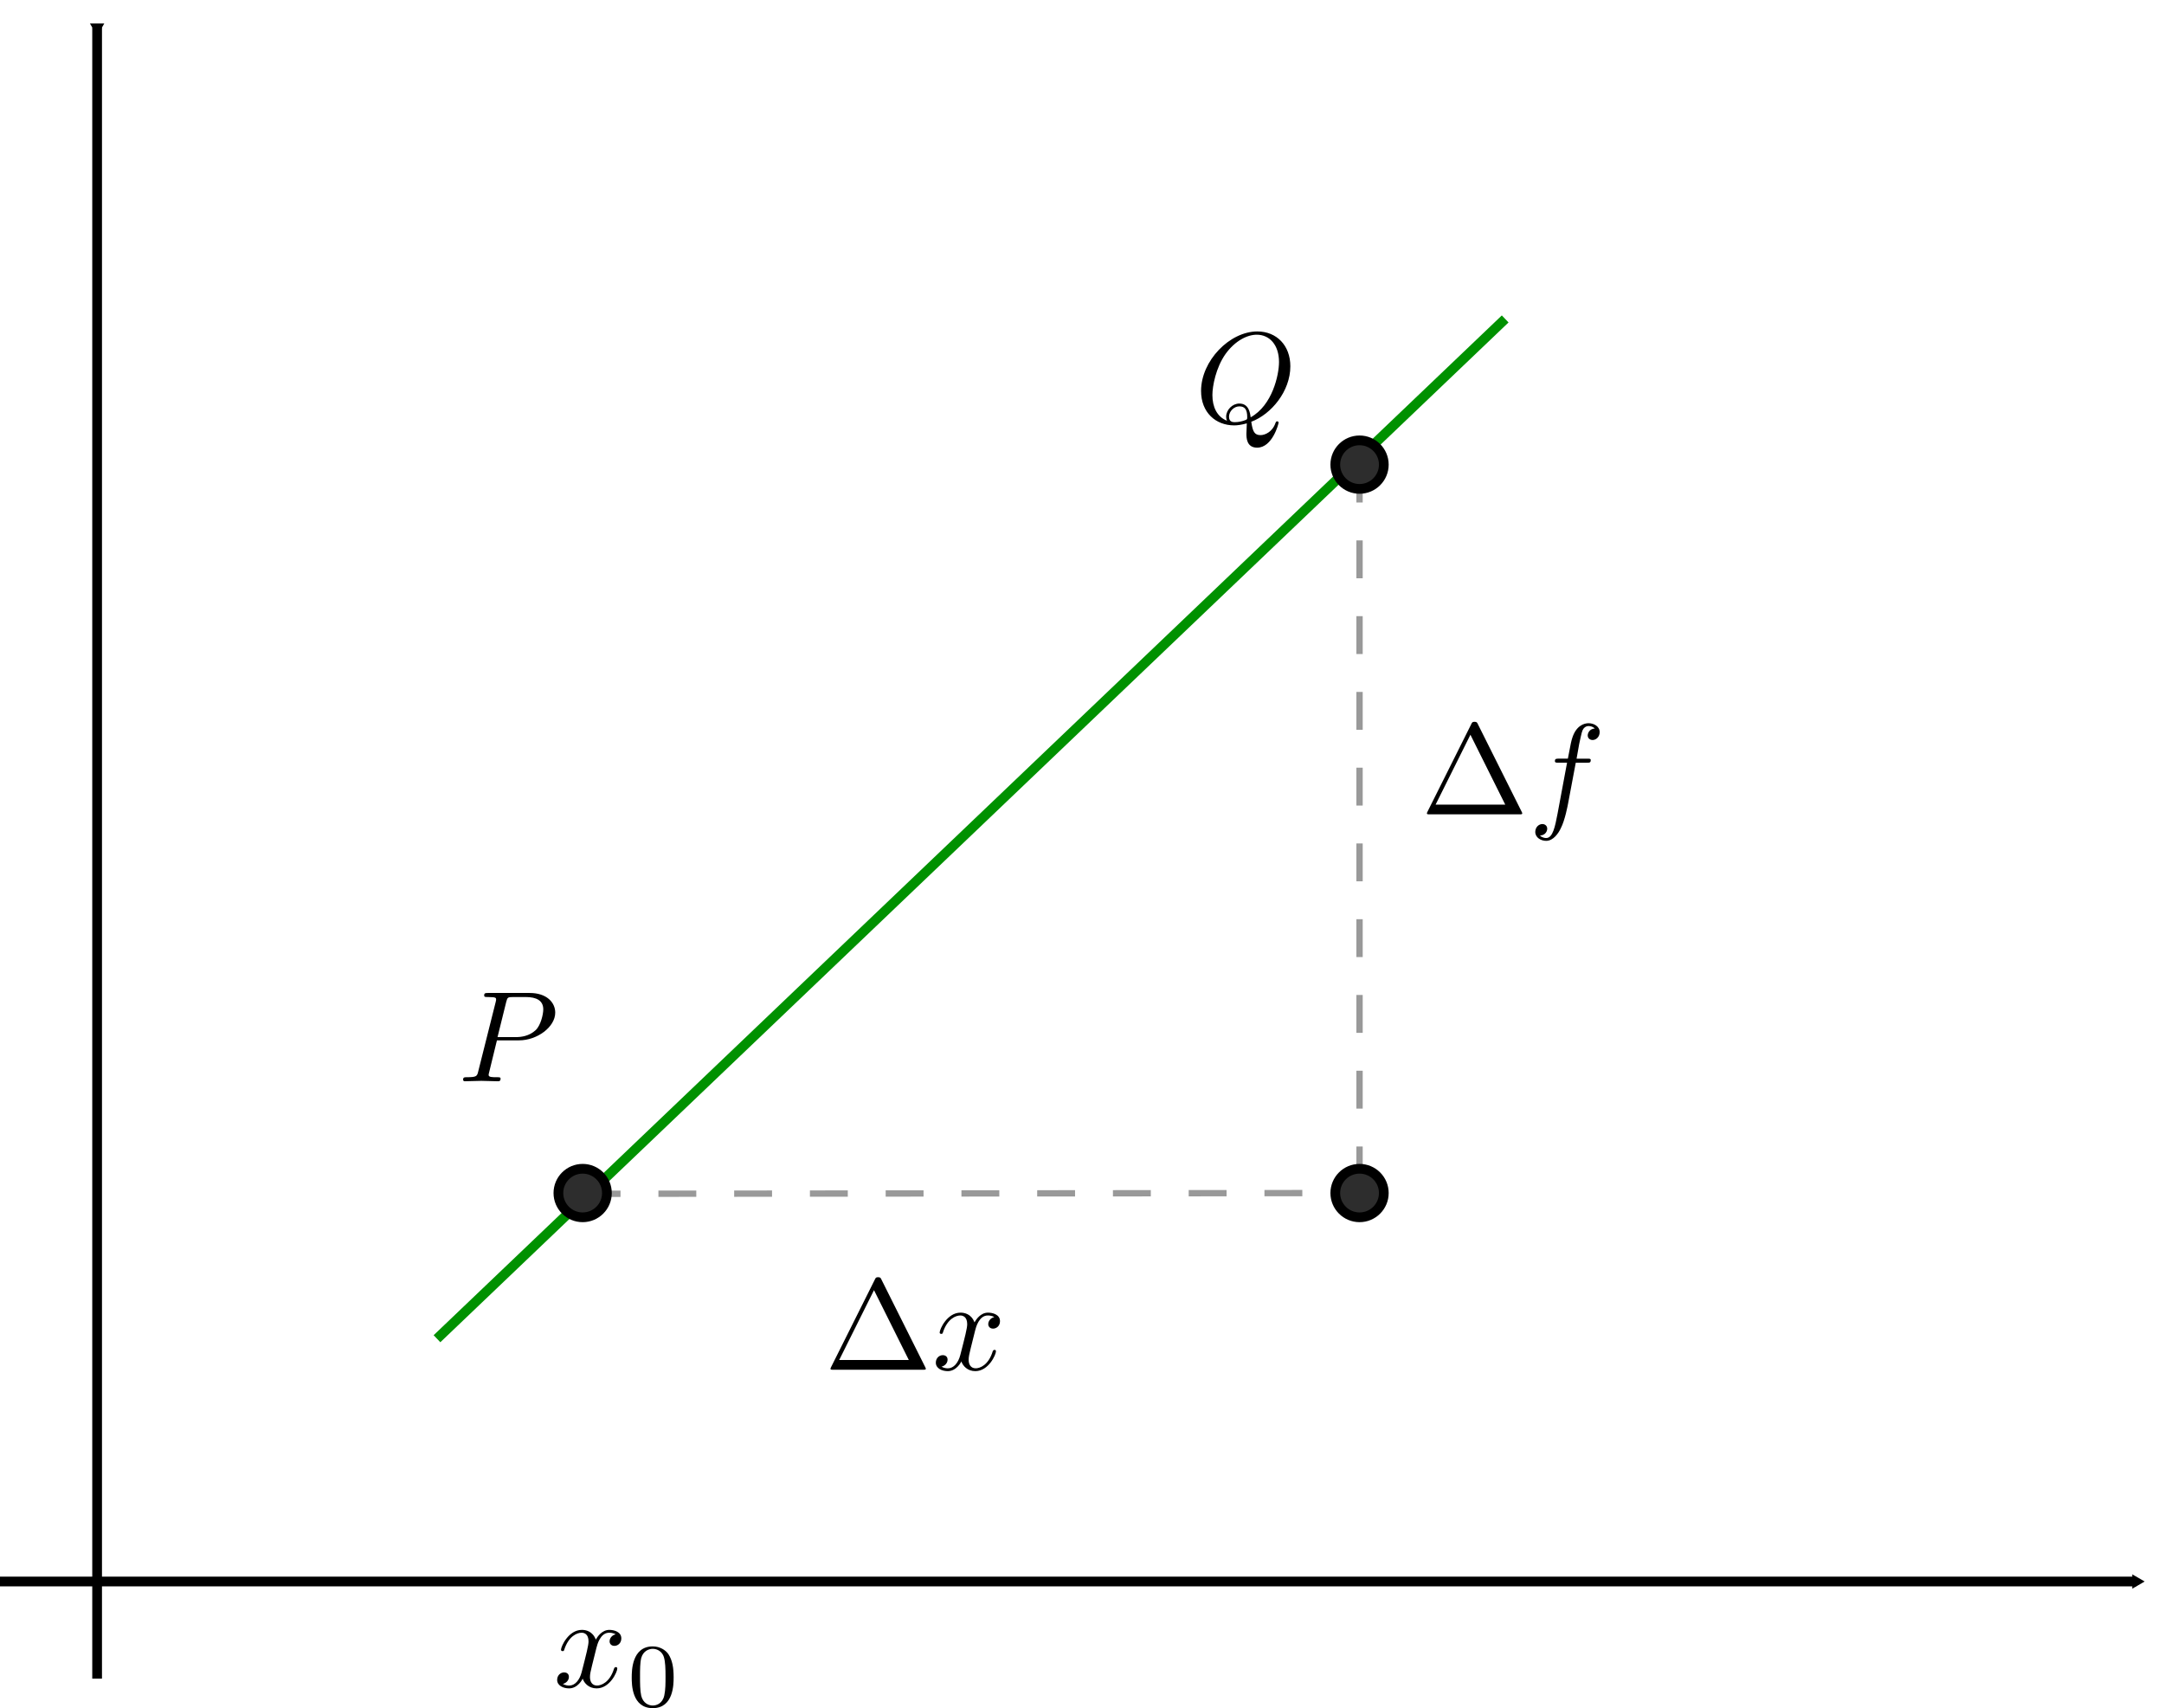 <?xml version="1.0" encoding="UTF-8" standalone="no"?>
<!-- Created with Inkscape (http://www.inkscape.org/) -->

<svg
   width="58.96mm"
   height="46.533mm"
   viewBox="0 0 58.96 46.533"
   version="1.1"
   id="svg5"
   inkscape:version="1.1 (c4e8f9e, 2021-05-24)"
   sodipodi:docname="PQ.svg"
   xmlns:inkscape="http://www.inkscape.org/namespaces/inkscape"
   xmlns:sodipodi="http://sodipodi.sourceforge.net/DTD/sodipodi-0.dtd"
   xmlns="http://www.w3.org/2000/svg"
   xmlns:svg="http://www.w3.org/2000/svg"
   xmlns:ns1="http://www.iki.fi/pav/software/textext/">
  <sodipodi:namedview
     id="namedview7"
     pagecolor="#ffffff"
     bordercolor="#666666"
     borderopacity="1.0"
     inkscape:pageshadow="2"
     inkscape:pageopacity="0.0"
     inkscape:pagecheckerboard="0"
     inkscape:document-units="mm"
     showgrid="false"
     inkscape:zoom="1.5748204"
     inkscape:cx="162.87571"
     inkscape:cy="102.55137"
     inkscape:window-width="1312"
     inkscape:window-height="847"
     inkscape:window-x="2616"
     inkscape:window-y="35"
     inkscape:window-maximized="0"
     inkscape:current-layer="layer1"
     inkscape:snap-global="true"
     inkscape:snap-others="true"
     inkscape:snap-smooth-nodes="true"
     inkscape:snap-nodes="true"
     inkscape:snap-center="true">
    <inkscape:grid
       type="xygrid"
       id="grid824"
       originx="-66.146"
       originy="-113.019" />
  </sodipodi:namedview>
  <defs
     id="defs2">
    <marker
       style="overflow:visible"
       id="TriangleInM"
       refX="0"
       refY="0"
       orient="auto"
       inkscape:stockid="TriangleInM"
       inkscape:isstock="true">
      <path
         transform="scale(-0.4)"
         style="fill:context-stroke;fill-rule:evenodd;stroke:context-stroke;stroke-width:1pt"
         d="M 5.77,0 -2.88,5 V -5 Z"
         id="path2958" />
    </marker>
    <marker
       style="overflow:visible"
       id="TriangleOutM"
       refX="0"
       refY="0"
       orient="auto"
       inkscape:stockid="TriangleOutM"
       inkscape:isstock="true">
      <path
         transform="scale(0.4)"
         style="fill:context-stroke;fill-rule:evenodd;stroke:context-stroke;stroke-width:1pt"
         d="M 5.77,0 -2.88,5 V -5 Z"
         id="path2967" />
    </marker>
  </defs>
  <g
     inkscape:label="Layer 1"
     inkscape:groupmode="layer"
     id="layer1"
     transform="translate(-66.146,-113.019)">
    <g
       id="g3236">
      <path
         style="fill:none;stroke:#999999;stroke-width:0.172;stroke-linecap:butt;stroke-linejoin:miter;stroke-miterlimit:4;stroke-dasharray:1.032, 1.032;stroke-dashoffset:0;stroke-opacity:1"
         d="m 82.021,145.542 21.167,-0.021"
         id="path1359" />
      <path
         style="fill:none;stroke:#009100;stroke-width:0.265px;stroke-linecap:butt;stroke-linejoin:miter;stroke-opacity:1"
         d="M 107.156,121.708 78.052,149.49"
         id="path2510" />
      <path
         style="fill:none;stroke:#999999;stroke-width:0.172;stroke-linecap:butt;stroke-linejoin:miter;stroke-miterlimit:4;stroke-dasharray:1.032, 1.032;stroke-dashoffset:0;stroke-opacity:1"
         d="m 103.188,125.677 v 19.844"
         id="path1920" />
      <g
         transform="matrix(0.353,0,0,0.353,78.764,140.071)"
         ns1:version="1.3.1"
         ns1:texconverter="pdflatex"
         ns1:pdfconverter="inkscape"
         ns1:text="$P$\n"
         ns1:preamble="/Users/ketiboldiais/Library/Application Support/org.inkscape.Inkscape/config/inkscape/extensions/circuitSymbols/circuitSymbolsPreamble.tex"
         ns1:scale="1.0"
         ns1:alignment="middle center"
         ns1:inkscapeversion="1.1"
         ns1:jacobian_sqrt="0.352778"
         id="g976">
        <defs
           id="id-321b2d48-c4ec-43e8-aa76-6ad1ca0c9a0d">
          <g
             id="id-9500f36b-c1d8-4459-abd3-51e855bf4e89">
            <symbol
               overflow="visible"
               id="id-4c77e45f-397e-444c-b7a8-d59c107ad06a">
              <path
                 style="stroke:none;stroke-width:0"
                 d=""
                 id="id-b780dea0-6ab2-4df9-adca-8f240ad01531" />
            </symbol>
            <symbol
               overflow="visible"
               id="id-b79d2616-d237-4f15-bad9-945bb1d7e7d6">
              <path
                 style="stroke:none;stroke-width:0"
                 d="M 3.016,-3.156 H 4.719 c 1.406,0 2.797,-1.031 2.797,-2.141 0,-0.781 -0.656,-1.516 -1.969,-1.516 h -3.219 c -0.188,0 -0.297,0 -0.297,0.188 0,0.125 0.078,0.125 0.281,0.125 0.125,0 0.312,0.016 0.422,0.016 0.172,0.031 0.219,0.047 0.219,0.172 0,0.031 0,0.062 -0.031,0.188 l -1.344,5.344 c -0.094,0.391 -0.109,0.469 -0.906,0.469 -0.156,0 -0.266,0 -0.266,0.188 C 0.406,0 0.516,0 0.547,0 0.828,0 1.531,-0.031 1.812,-0.031 c 0.219,0 0.438,0.016 0.641,0.016 0.219,0 0.438,0.016 0.641,0.016 0.078,0 0.203,0 0.203,-0.203 0,-0.109 -0.094,-0.109 -0.281,-0.109 -0.359,0 -0.641,0 -0.641,-0.172 0,-0.062 0.016,-0.109 0.031,-0.172 z M 3.734,-6.125 C 3.828,-6.469 3.844,-6.5 4.281,-6.5 h 0.953 c 0.828,0 1.359,0.266 1.359,0.953 0,0.391 -0.203,1.25 -0.594,1.609 -0.5,0.453 -1.094,0.531 -1.531,0.531 H 3.062 Z m 0,0"
                 id="id-1d8eeab8-a973-4a01-b018-8c94fc55f47a" />
            </symbol>
          </g>
        </defs>
        <g
           id="id-55b9be66-9db1-4c39-b54b-eca78abab9c4"
           transform="translate(-149.118,-127.953)">
          <g
             style="fill:#000000;fill-opacity:1"
             id="id-4629368b-2d0b-4f15-96cf-bab156103c8f">
            <g
               transform="translate(148.712,134.765)"
               id="g972">
              <path
                 style="stroke:none;stroke-width:0"
                 d="M 3.016,-3.156 H 4.719 c 1.406,0 2.797,-1.031 2.797,-2.141 0,-0.781 -0.656,-1.516 -1.969,-1.516 h -3.219 c -0.188,0 -0.297,0 -0.297,0.188 0,0.125 0.078,0.125 0.281,0.125 0.125,0 0.312,0.016 0.422,0.016 0.172,0.031 0.219,0.047 0.219,0.172 0,0.031 0,0.062 -0.031,0.188 l -1.344,5.344 c -0.094,0.391 -0.109,0.469 -0.906,0.469 -0.156,0 -0.266,0 -0.266,0.188 C 0.406,0 0.516,0 0.547,0 0.828,0 1.531,-0.031 1.812,-0.031 c 0.219,0 0.438,0.016 0.641,0.016 0.219,0 0.438,0.016 0.641,0.016 0.078,0 0.203,0 0.203,-0.203 0,-0.109 -0.094,-0.109 -0.281,-0.109 -0.359,0 -0.641,0 -0.641,-0.172 0,-0.062 0.016,-0.109 0.031,-0.172 z M 3.734,-6.125 C 3.828,-6.469 3.844,-6.5 4.281,-6.5 h 0.953 c 0.828,0 1.359,0.266 1.359,0.953 0,0.391 -0.203,1.25 -0.594,1.609 -0.5,0.453 -1.094,0.531 -1.531,0.531 H 3.062 Z m 0,0"
                 id="id-08c7e287-d7fc-48b5-8be8-46e6acbed7f3" />
            </g>
          </g>
        </g>
      </g>
      <g
         transform="matrix(0.353,0,0,0.353,98.87,122.049)"
         ns1:version="1.3.1"
         ns1:texconverter="pdflatex"
         ns1:pdfconverter="inkscape"
         ns1:text="$Q$\n"
         ns1:preamble="/Users/ketiboldiais/Library/Application Support/org.inkscape.Inkscape/config/inkscape/extensions/circuitSymbols/circuitSymbolsPreamble.tex"
         ns1:scale="1.0"
         ns1:alignment="middle center"
         ns1:inkscapeversion="1.1"
         ns1:jacobian_sqrt="0.352778"
         id="g1055">
        <defs
           id="id-d749917b-e192-4004-a10d-80d5d1418676">
          <g
             id="id-cb171d20-4150-45ab-b643-7a7980bc1f52">
            <symbol
               overflow="visible"
               id="id-3c079ccb-6524-476f-8c5c-6ebec2edb3f7">
              <path
                 style="stroke:none;stroke-width:0"
                 d=""
                 id="id-3f93fe3f-bcb1-41b8-96fc-42b9f0a42a07" />
            </symbol>
            <symbol
               overflow="visible"
               id="id-e909e401-c679-42b0-978f-720c30986b26">
              <path
                 style="stroke:none;stroke-width:0"
                 d="M 4.359,-0.062 C 5.906,-0.641 7.375,-2.422 7.375,-4.344 c 0,-1.609 -1.062,-2.688 -2.547,-2.688 -2.141,0 -4.344,2.266 -4.344,4.594 0,1.656 1.125,2.656 2.562,2.656 0.25,0 0.578,-0.047 0.969,-0.156 -0.031,0.625 -0.031,0.641 -0.031,0.781 0,0.312 0,1.094 0.828,1.094 1.172,0 1.656,-1.828 1.656,-1.938 0,-0.062 -0.062,-0.094 -0.109,-0.094 -0.078,0 -0.094,0.047 -0.125,0.109 C 6,0.719 5.422,0.969 5.078,0.969 c -0.469,0 -0.609,-0.266 -0.719,-1.031 z m -1.875,-0.078 c -0.781,-0.312 -1.125,-1.078 -1.125,-1.984 0,-0.688 0.266,-2.109 1.016,-3.172 C 3.109,-6.312 4.047,-6.781 4.781,-6.781 5.766,-6.781 6.5,-6 6.5,-4.672 c 0,1 -0.516,3.344 -2.188,4.266 -0.047,-0.344 -0.141,-1.062 -0.875,-1.062 -0.531,0 -1.016,0.484 -1.016,1.016 0,0.188 0.062,0.297 0.062,0.312 z M 3.094,-0.031 c -0.141,0 -0.453,0 -0.453,-0.422 0,-0.406 0.375,-0.797 0.797,-0.797 0.422,0 0.609,0.234 0.609,0.844 0,0.141 -0.016,0.156 -0.109,0.203 C 3.672,-0.094 3.375,-0.031 3.094,-0.031 Z m 0,0"
                 id="id-bbe92bcb-cb2e-4e8e-a6fa-8d6908ff53a4" />
            </symbol>
          </g>
        </defs>
        <g
           id="id-0d4f6004-1ef0-4c05-9275-54c1e1ba409a"
           transform="translate(-149.196,-127.734)">
          <g
             style="fill:#000000;fill-opacity:1"
             id="id-7c708b21-4447-447b-9ac9-e28df6388b4f">
            <g
               transform="translate(148.712,134.765)"
               id="g1051">
              <path
                 style="stroke:none;stroke-width:0"
                 d="M 4.359,-0.062 C 5.906,-0.641 7.375,-2.422 7.375,-4.344 c 0,-1.609 -1.062,-2.688 -2.547,-2.688 -2.141,0 -4.344,2.266 -4.344,4.594 0,1.656 1.125,2.656 2.562,2.656 0.25,0 0.578,-0.047 0.969,-0.156 -0.031,0.625 -0.031,0.641 -0.031,0.781 0,0.312 0,1.094 0.828,1.094 1.172,0 1.656,-1.828 1.656,-1.938 0,-0.062 -0.062,-0.094 -0.109,-0.094 -0.078,0 -0.094,0.047 -0.125,0.109 C 6,0.719 5.422,0.969 5.078,0.969 c -0.469,0 -0.609,-0.266 -0.719,-1.031 z m -1.875,-0.078 c -0.781,-0.312 -1.125,-1.078 -1.125,-1.984 0,-0.688 0.266,-2.109 1.016,-3.172 C 3.109,-6.312 4.047,-6.781 4.781,-6.781 5.766,-6.781 6.5,-6 6.5,-4.672 c 0,1 -0.516,3.344 -2.188,4.266 -0.047,-0.344 -0.141,-1.062 -0.875,-1.062 -0.531,0 -1.016,0.484 -1.016,1.016 0,0.188 0.062,0.297 0.062,0.312 z M 3.094,-0.031 c -0.141,0 -0.453,0 -0.453,-0.422 0,-0.406 0.375,-0.797 0.797,-0.797 0.422,0 0.609,0.234 0.609,0.844 0,0.141 -0.016,0.156 -0.109,0.203 C 3.672,-0.094 3.375,-0.031 3.094,-0.031 Z m 0,0"
                 id="id-35dcd7e7-019d-44c7-af58-94efd094a29c" />
            </g>
          </g>
        </g>
      </g>
      <path
         style="fill:none;stroke:#000000;stroke-width:0.265px;stroke-linecap:butt;stroke-linejoin:miter;stroke-opacity:1;marker-start:url(#TriangleInM)"
         d="M 68.792,113.771 V 158.75"
         id="path1122" />
      <path
         style="fill:none;stroke:#000000;stroke-width:0.265px;stroke-linecap:butt;stroke-linejoin:miter;stroke-opacity:1;marker-end:url(#TriangleOutM)"
         d="M 66.146,156.104 H 124.354"
         id="path1124" />
      <g
         transform="matrix(0.353,0,0,0.353,81.326,157.422)"
         ns1:version="1.3.1"
         ns1:texconverter="pdflatex"
         ns1:pdfconverter="inkscape"
         ns1:text="$x_0$\n"
         ns1:preamble="/Users/ketiboldiais/Library/Application Support/org.inkscape.Inkscape/config/inkscape/extensions/circuitSymbols/circuitSymbolsPreamble.tex"
         ns1:scale="1.0"
         ns1:alignment="middle center"
         ns1:inkscapeversion="1.1"
         ns1:jacobian_sqrt="0.352778"
         id="g1285">
        <defs
           id="id-cf8c1dfb-cbd7-48d9-9059-f24573cc732b">
          <g
             id="id-1f426ec5-e13c-458c-bc6c-b26efe539c09">
            <symbol
               overflow="visible"
               id="id-b01898c6-a897-4130-9223-64f2cb4698a9">
              <path
                 style="stroke:none;stroke-width:0"
                 d=""
                 id="id-e18e837c-34fc-4441-b6ae-a0c8b70a988b" />
            </symbol>
            <symbol
               overflow="visible"
               id="id-1acd91b3-0602-4789-8b5f-02917ae5dd9a">
              <path
                 style="stroke:none;stroke-width:0"
                 d="M 3.328,-3.016 C 3.391,-3.266 3.625,-4.188 4.312,-4.188 c 0.047,0 0.297,0 0.5,0.125 C 4.531,-4 4.344,-3.766 4.344,-3.516 c 0,0.156 0.109,0.344 0.375,0.344 0.219,0 0.531,-0.172 0.531,-0.578 0,-0.516 -0.578,-0.656 -0.922,-0.656 -0.578,0 -0.922,0.531 -1.047,0.75 -0.25,-0.656 -0.781,-0.75 -1.078,-0.75 -1.031,0 -1.609,1.281 -1.609,1.531 0,0.109 0.109,0.109 0.125,0.109 0.078,0 0.109,-0.031 0.125,-0.109 0.344,-1.062 1,-1.312 1.344,-1.312 0.188,0 0.531,0.094 0.531,0.672 0,0.312 -0.172,0.969 -0.531,2.375 -0.156,0.609 -0.516,1.031 -0.953,1.031 -0.062,0 -0.281,0 -0.5,-0.125 0.25,-0.062 0.469,-0.266 0.469,-0.547 0,-0.266 -0.219,-0.344 -0.359,-0.344 -0.312,0 -0.547,0.25 -0.547,0.578 0,0.453 0.484,0.656 0.922,0.656 0.672,0 1.031,-0.703 1.047,-0.75 0.125,0.359 0.484,0.75 1.078,0.75 1.031,0 1.594,-1.281 1.594,-1.531 0,-0.109 -0.078,-0.109 -0.109,-0.109 -0.094,0 -0.109,0.047 -0.141,0.109 -0.328,1.078 -1,1.312 -1.312,1.312 -0.391,0 -0.547,-0.312 -0.547,-0.656 0,-0.219 0.047,-0.438 0.156,-0.875 z m 0,0"
                 id="id-de55b427-f108-4feb-9810-b5b7ace1814d" />
            </symbol>
            <symbol
               overflow="visible"
               id="id-51fd8670-6ad1-4620-a8f1-c30abc16cd6a">
              <path
                 style="stroke:none;stroke-width:0"
                 d=""
                 id="id-9ecd8d8a-d237-4b9a-ad97-13dee5d96b83" />
            </symbol>
            <symbol
               overflow="visible"
               id="id-609cd0dd-d7b4-40cf-bd4c-c118ebd52779">
              <path
                 style="stroke:none;stroke-width:0"
                 d="M 3.594,-2.219 C 3.594,-2.984 3.5,-3.547 3.188,-4.031 2.969,-4.344 2.531,-4.625 1.984,-4.625 c -1.625,0 -1.625,1.906 -1.625,2.406 0,0.5 0,2.359 1.625,2.359 1.609,0 1.609,-1.859 1.609,-2.359 z M 1.984,-0.062 c -0.328,0 -0.75,-0.188 -0.891,-0.75 C 1,-1.219 1,-1.797 1,-2.312 1,-2.828 1,-3.359 1.094,-3.734 1.25,-4.281 1.688,-4.438 1.984,-4.438 c 0.375,0 0.734,0.234 0.859,0.641 0.109,0.375 0.125,0.875 0.125,1.484 0,0.516 0,1.031 -0.094,1.469 -0.141,0.641 -0.609,0.781 -0.891,0.781 z m 0,0"
                 id="id-eb689bf1-c1d1-4542-92b9-98f72f593b05" />
            </symbol>
          </g>
        </defs>
        <g
           id="id-d06af348-47d3-4fca-964a-e32672b82607"
           transform="translate(-149.009,-130.359)">
          <g
             style="fill:#000000;fill-opacity:1"
             id="id-6ceb6b10-d88d-4ce5-82b0-2f6e2346c051">
            <g
               transform="translate(148.712,134.765)"
               id="g1277">
              <path
                 style="stroke:none;stroke-width:0"
                 d="M 3.328,-3.016 C 3.391,-3.266 3.625,-4.188 4.312,-4.188 c 0.047,0 0.297,0 0.5,0.125 C 4.531,-4 4.344,-3.766 4.344,-3.516 c 0,0.156 0.109,0.344 0.375,0.344 0.219,0 0.531,-0.172 0.531,-0.578 0,-0.516 -0.578,-0.656 -0.922,-0.656 -0.578,0 -0.922,0.531 -1.047,0.75 -0.25,-0.656 -0.781,-0.75 -1.078,-0.75 -1.031,0 -1.609,1.281 -1.609,1.531 0,0.109 0.109,0.109 0.125,0.109 0.078,0 0.109,-0.031 0.125,-0.109 0.344,-1.062 1,-1.312 1.344,-1.312 0.188,0 0.531,0.094 0.531,0.672 0,0.312 -0.172,0.969 -0.531,2.375 -0.156,0.609 -0.516,1.031 -0.953,1.031 -0.062,0 -0.281,0 -0.5,-0.125 0.25,-0.062 0.469,-0.266 0.469,-0.547 0,-0.266 -0.219,-0.344 -0.359,-0.344 -0.312,0 -0.547,0.25 -0.547,0.578 0,0.453 0.484,0.656 0.922,0.656 0.672,0 1.031,-0.703 1.047,-0.75 0.125,0.359 0.484,0.75 1.078,0.75 1.031,0 1.594,-1.281 1.594,-1.531 0,-0.109 -0.078,-0.109 -0.109,-0.109 -0.094,0 -0.109,0.047 -0.141,0.109 -0.328,1.078 -1,1.312 -1.312,1.312 -0.391,0 -0.547,-0.312 -0.547,-0.656 0,-0.219 0.047,-0.438 0.156,-0.875 z m 0,0"
                 id="id-be158dac-cb7f-43b0-a257-8c79330fffad" />
            </g>
          </g>
          <g
             style="fill:#000000;fill-opacity:1"
             id="id-065cfa8b-3b25-4779-85d5-5200f9fc5dfa">
            <g
               transform="translate(154.406,136.259)"
               id="g1281">
              <path
                 style="stroke:none;stroke-width:0"
                 d="M 3.594,-2.219 C 3.594,-2.984 3.5,-3.547 3.188,-4.031 2.969,-4.344 2.531,-4.625 1.984,-4.625 c -1.625,0 -1.625,1.906 -1.625,2.406 0,0.5 0,2.359 1.625,2.359 1.609,0 1.609,-1.859 1.609,-2.359 z M 1.984,-0.062 c -0.328,0 -0.75,-0.188 -0.891,-0.75 C 1,-1.219 1,-1.797 1,-2.312 1,-2.828 1,-3.359 1.094,-3.734 1.25,-4.281 1.688,-4.438 1.984,-4.438 c 0.375,0 0.734,0.234 0.859,0.641 0.109,0.375 0.125,0.875 0.125,1.484 0,0.516 0,1.031 -0.094,1.469 -0.141,0.641 -0.609,0.781 -0.891,0.781 z m 0,0"
                 id="id-af5cfe43-1ce2-4bf0-986c-b8fd6a2a9f87" />
            </g>
          </g>
        </g>
      </g>
      <g
         transform="matrix(0.353,0,0,0.353,88.773,147.814)"
         ns1:version="1.3.1"
         ns1:texconverter="pdflatex"
         ns1:pdfconverter="inkscape"
         ns1:text="$\\Delta x$\n\n"
         ns1:preamble="/Users/ketiboldiais/Library/Application Support/org.inkscape.Inkscape/config/inkscape/extensions/circuitSymbols/circuitSymbolsPreamble.tex"
         ns1:scale="1.0"
         ns1:alignment="middle center"
         ns1:inkscapeversion="1.1"
         ns1:jacobian_sqrt="0.352778"
         id="g1476">
        <defs
           id="id-3dc62746-6436-495a-9adb-e68433a21f49">
          <g
             id="id-cbf7c20a-7b67-45f3-950d-faf44027c6e1">
            <symbol
               overflow="visible"
               id="id-7aabe668-928f-46df-961d-c56d60c720c5">
              <path
                 style="stroke:none"
                 d=""
                 id="id-36a736c0-7b18-47e2-ae8f-38caae9c3a6e" />
            </symbol>
            <symbol
               overflow="visible"
               id="id-851190ae-261a-492e-a4c1-44c54ccaa008">
              <path
                 style="stroke:none"
                 d="m 4.406,-6.953 c -0.062,-0.141 -0.094,-0.188 -0.266,-0.188 -0.156,0 -0.188,0.047 -0.25,0.188 l -3.375,6.75 C 0.469,-0.109 0.469,-0.094 0.469,-0.078 0.469,0 0.531,0 0.688,0 h 6.922 c 0.156,0 0.219,0 0.219,-0.078 0,-0.016 0,-0.031 -0.047,-0.125 z m -0.578,0.812 2.688,5.391 h -5.375 z m 0,0"
                 id="id-e7cf4d80-bd93-437f-a6ab-6845a8487ff3" />
            </symbol>
            <symbol
               overflow="visible"
               id="id-18f8b9f5-dde7-460e-96dc-19dea708643a">
              <path
                 style="stroke:none"
                 d=""
                 id="id-0b659c2c-9555-4cf1-ad1e-24c01083d51e" />
            </symbol>
            <symbol
               overflow="visible"
               id="id-e02fcc54-5979-487b-9c2c-ccfefcda351c">
              <path
                 style="stroke:none"
                 d="M 3.328,-3.016 C 3.391,-3.266 3.625,-4.188 4.312,-4.188 c 0.047,0 0.297,0 0.5,0.125 C 4.531,-4 4.344,-3.766 4.344,-3.516 c 0,0.156 0.109,0.344 0.375,0.344 0.219,0 0.531,-0.172 0.531,-0.578 0,-0.516 -0.578,-0.656 -0.922,-0.656 -0.578,0 -0.922,0.531 -1.047,0.75 -0.25,-0.656 -0.781,-0.75 -1.078,-0.75 -1.031,0 -1.609,1.281 -1.609,1.531 0,0.109 0.109,0.109 0.125,0.109 0.078,0 0.109,-0.031 0.125,-0.109 0.344,-1.062 1,-1.312 1.344,-1.312 0.188,0 0.531,0.094 0.531,0.672 0,0.312 -0.172,0.969 -0.531,2.375 -0.156,0.609 -0.516,1.031 -0.953,1.031 -0.062,0 -0.281,0 -0.5,-0.125 0.25,-0.062 0.469,-0.266 0.469,-0.547 0,-0.266 -0.219,-0.344 -0.359,-0.344 -0.312,0 -0.547,0.25 -0.547,0.578 0,0.453 0.484,0.656 0.922,0.656 0.672,0 1.031,-0.703 1.047,-0.75 0.125,0.359 0.484,0.75 1.078,0.75 1.031,0 1.594,-1.281 1.594,-1.531 0,-0.109 -0.078,-0.109 -0.109,-0.109 -0.094,0 -0.109,0.047 -0.141,0.109 -0.328,1.078 -1,1.312 -1.312,1.312 -0.391,0 -0.547,-0.312 -0.547,-0.656 0,-0.219 0.047,-0.438 0.156,-0.875 z m 0,0"
                 id="id-4a76bbf4-da3f-4671-8ad2-4433779e3adc" />
            </symbol>
          </g>
        </defs>
        <g
           id="id-cd8fd330-50f4-4fb7-88e1-1836b9babe9a"
           transform="translate(-149.181,-127.624)">
          <g
             style="fill:#000000;fill-opacity:1"
             id="id-3146f140-7d9e-4ed5-8d20-5a0041786fde">
            <g
               transform="translate(148.712,134.765)"
               id="g1735">
              <path
                 style="stroke:none"
                 d="m 4.406,-6.953 c -0.062,-0.141 -0.094,-0.188 -0.266,-0.188 -0.156,0 -0.188,0.047 -0.25,0.188 l -3.375,6.75 C 0.469,-0.109 0.469,-0.094 0.469,-0.078 0.469,0 0.531,0 0.688,0 h 6.922 c 0.156,0 0.219,0 0.219,-0.078 0,-0.016 0,-0.031 -0.047,-0.125 z m -0.578,0.812 2.688,5.391 h -5.375 z m 0,0"
                 id="id-fcfecb8c-bc9f-43fc-a8c7-75f60597d35f" />
            </g>
          </g>
          <g
             style="fill:#000000;fill-opacity:1"
             id="id-0485944c-7256-40a2-a919-e6e9ebbb8b9a">
            <g
               transform="translate(157.015,134.765)"
               id="g1739">
              <path
                 style="stroke:none"
                 d="M 3.328,-3.016 C 3.391,-3.266 3.625,-4.188 4.312,-4.188 c 0.047,0 0.297,0 0.5,0.125 C 4.531,-4 4.344,-3.766 4.344,-3.516 c 0,0.156 0.109,0.344 0.375,0.344 0.219,0 0.531,-0.172 0.531,-0.578 0,-0.516 -0.578,-0.656 -0.922,-0.656 -0.578,0 -0.922,0.531 -1.047,0.75 -0.25,-0.656 -0.781,-0.75 -1.078,-0.75 -1.031,0 -1.609,1.281 -1.609,1.531 0,0.109 0.109,0.109 0.125,0.109 0.078,0 0.109,-0.031 0.125,-0.109 0.344,-1.062 1,-1.312 1.344,-1.312 0.188,0 0.531,0.094 0.531,0.672 0,0.312 -0.172,0.969 -0.531,2.375 -0.156,0.609 -0.516,1.031 -0.953,1.031 -0.062,0 -0.281,0 -0.5,-0.125 0.25,-0.062 0.469,-0.266 0.469,-0.547 0,-0.266 -0.219,-0.344 -0.359,-0.344 -0.312,0 -0.547,0.25 -0.547,0.578 0,0.453 0.484,0.656 0.922,0.656 0.672,0 1.031,-0.703 1.047,-0.75 0.125,0.359 0.484,0.75 1.078,0.75 1.031,0 1.594,-1.281 1.594,-1.531 0,-0.109 -0.078,-0.109 -0.109,-0.109 -0.094,0 -0.109,0.047 -0.141,0.109 -0.328,1.078 -1,1.312 -1.312,1.312 -0.391,0 -0.547,-0.312 -0.547,-0.656 0,-0.219 0.047,-0.438 0.156,-0.875 z m 0,0"
                 id="id-374c2368-1c40-4cfa-b67a-f49e07477ab7" />
            </g>
          </g>
        </g>
      </g>
      <circle
         style="font-variation-settings:normal;opacity:1;vector-effect:none;fill:#2d2d2d;fill-opacity:1;fill-rule:evenodd;stroke:#000000;stroke-width:0.265;stroke-linecap:butt;stroke-linejoin:miter;stroke-miterlimit:4;stroke-dasharray:none;stroke-dashoffset:0;stroke-opacity:1;stop-color:#000000;stop-opacity:1"
         id="path1805"
         cx="103.188"
         cy="125.677"
         r="0.661" />
      <g
         transform="matrix(0.353,0,0,0.353,105.023,132.683)"
         ns1:version="1.3.1"
         ns1:texconverter="pdflatex"
         ns1:pdfconverter="inkscape"
         ns1:text="$\\Delta f$\n"
         ns1:preamble="/Users/ketiboldiais/Library/Application Support/org.inkscape.Inkscape/config/inkscape/extensions/circuitSymbols/circuitSymbolsPreamble.tex"
         ns1:scale="1.0"
         ns1:alignment="middle center"
         ns1:inkscapeversion="1.1"
         ns1:jacobian_sqrt="0.352778"
         id="g2159">
        <defs
           id="id-a44eea56-9876-4bfd-82d8-46cfab8de384">
          <g
             id="id-14e472e9-54fb-4dcc-81d9-cae96c6d2850">
            <symbol
               overflow="visible"
               id="id-8321f24e-d11a-4d6e-b832-fce384de2785">
              <path
                 style="stroke:none;stroke-width:0"
                 d=""
                 id="id-3f9dcf30-c32f-4411-b1c2-a34791704552" />
            </symbol>
            <symbol
               overflow="visible"
               id="id-2d92b2fa-483d-40b9-baf5-c1e52b97213c">
              <path
                 style="stroke:none;stroke-width:0"
                 d="m 4.406,-6.953 c -0.062,-0.141 -0.094,-0.188 -0.266,-0.188 -0.156,0 -0.188,0.047 -0.25,0.188 l -3.375,6.75 C 0.469,-0.109 0.469,-0.094 0.469,-0.078 0.469,0 0.531,0 0.688,0 h 6.922 c 0.156,0 0.219,0 0.219,-0.078 0,-0.016 0,-0.031 -0.047,-0.125 z m -0.578,0.812 2.688,5.391 h -5.375 z m 0,0"
                 id="id-25a76b1f-e6c4-44e9-ad04-875ad805b7db" />
            </symbol>
            <symbol
               overflow="visible"
               id="id-69d8bee5-45e5-443b-a22f-4c73aff93979">
              <path
                 style="stroke:none;stroke-width:0"
                 d=""
                 id="id-cfb04a2a-366c-4ca7-9bd9-892846ec0efd" />
            </symbol>
            <symbol
               overflow="visible"
               id="id-f9b0c592-b88d-498b-a154-b9bc26e472ab">
              <path
                 style="stroke:none;stroke-width:0"
                 d="m 3.656,-3.984 h 0.859 c 0.203,0 0.297,0 0.297,-0.203 0,-0.109 -0.094,-0.109 -0.266,-0.109 H 3.719 L 3.922,-5.438 c 0.047,-0.203 0.188,-0.906 0.25,-1.031 0.078,-0.188 0.25,-0.344 0.469,-0.344 0.031,0 0.297,0 0.484,0.188 -0.438,0.031 -0.547,0.391 -0.547,0.531 0,0.234 0.188,0.359 0.375,0.359 C 5.219,-5.734 5.5,-5.969 5.5,-6.344 c 0,-0.453 -0.453,-0.688 -0.859,-0.688 -0.344,0 -0.969,0.188 -1.266,1.172 -0.062,0.203 -0.094,0.312 -0.328,1.562 h -0.688 c -0.203,0 -0.312,0 -0.312,0.188 0,0.125 0.094,0.125 0.281,0.125 h 0.656 L 2.25,-0.047 c -0.188,0.969 -0.359,1.875 -0.875,1.875 -0.047,0 -0.281,0 -0.484,-0.188 C 1.359,1.609 1.453,1.25 1.453,1.109 1.453,0.875 1.266,0.75 1.078,0.75 0.812,0.75 0.531,0.984 0.531,1.359 c 0,0.438 0.438,0.688 0.844,0.688 0.547,0 0.953,-0.594 1.125,-0.969 0.328,-0.625 0.547,-1.828 0.562,-1.906 z m 0,0"
                 id="id-63087c74-3464-4ffa-b209-6d513325877f" />
            </symbol>
          </g>
        </defs>
        <g
           id="id-5b0a1e53-ed75-4214-86bb-ea9aef526c89"
           transform="translate(-149.181,-127.624)">
          <g
             style="fill:#000000;fill-opacity:1"
             id="id-602a4ce2-a406-4f18-979f-12e0c601a2c1">
            <g
               transform="translate(148.712,134.765)"
               id="g2151">
              <path
                 style="stroke:none;stroke-width:0"
                 d="m 4.406,-6.953 c -0.062,-0.141 -0.094,-0.188 -0.266,-0.188 -0.156,0 -0.188,0.047 -0.25,0.188 l -3.375,6.75 C 0.469,-0.109 0.469,-0.094 0.469,-0.078 0.469,0 0.531,0 0.688,0 h 6.922 c 0.156,0 0.219,0 0.219,-0.078 0,-0.016 0,-0.031 -0.047,-0.125 z m -0.578,0.812 2.688,5.391 h -5.375 z m 0,0"
                 id="id-214bb587-ef04-4fa8-b8d4-977950eb03e6" />
            </g>
          </g>
          <g
             style="fill:#000000;fill-opacity:1"
             id="id-f3c7a9fc-c407-4cba-a53c-113b0ba15532">
            <g
               transform="translate(157.015,134.765)"
               id="g2155">
              <path
                 style="stroke:none;stroke-width:0"
                 d="m 3.656,-3.984 h 0.859 c 0.203,0 0.297,0 0.297,-0.203 0,-0.109 -0.094,-0.109 -0.266,-0.109 H 3.719 L 3.922,-5.438 c 0.047,-0.203 0.188,-0.906 0.25,-1.031 0.078,-0.188 0.25,-0.344 0.469,-0.344 0.031,0 0.297,0 0.484,0.188 -0.438,0.031 -0.547,0.391 -0.547,0.531 0,0.234 0.188,0.359 0.375,0.359 C 5.219,-5.734 5.5,-5.969 5.5,-6.344 c 0,-0.453 -0.453,-0.688 -0.859,-0.688 -0.344,0 -0.969,0.188 -1.266,1.172 -0.062,0.203 -0.094,0.312 -0.328,1.562 h -0.688 c -0.203,0 -0.312,0 -0.312,0.188 0,0.125 0.094,0.125 0.281,0.125 h 0.656 L 2.25,-0.047 c -0.188,0.969 -0.359,1.875 -0.875,1.875 -0.047,0 -0.281,0 -0.484,-0.188 C 1.359,1.609 1.453,1.25 1.453,1.109 1.453,0.875 1.266,0.75 1.078,0.75 0.812,0.75 0.531,0.984 0.531,1.359 c 0,0.438 0.438,0.688 0.844,0.688 0.547,0 0.953,-0.594 1.125,-0.969 0.328,-0.625 0.547,-1.828 0.562,-1.906 z m 0,0"
                 id="id-0e4f2600-68a5-4d06-af59-3157551f5553" />
            </g>
          </g>
        </g>
      </g>
      <circle
         style="font-variation-settings:normal;opacity:1;vector-effect:none;fill:#2d2d2d;fill-opacity:1;fill-rule:evenodd;stroke:#000000;stroke-width:0.265;stroke-linecap:butt;stroke-linejoin:miter;stroke-miterlimit:4;stroke-dasharray:none;stroke-dashoffset:0;stroke-opacity:1;stop-color:#000000;stop-opacity:1"
         id="circle2473"
         cx="82.021"
         cy="145.521"
         r="0.661" />
      <circle
         style="font-variation-settings:normal;opacity:1;vector-effect:none;fill:#2d2d2d;fill-opacity:1;fill-rule:evenodd;stroke:#000000;stroke-width:0.265;stroke-linecap:butt;stroke-linejoin:miter;stroke-miterlimit:4;stroke-dasharray:none;stroke-dashoffset:0;stroke-opacity:1;stop-color:#000000;stop-opacity:1"
         id="circle2475"
         cx="103.188"
         cy="145.521"
         r="0.661" />
    </g>
  </g>
</svg>
